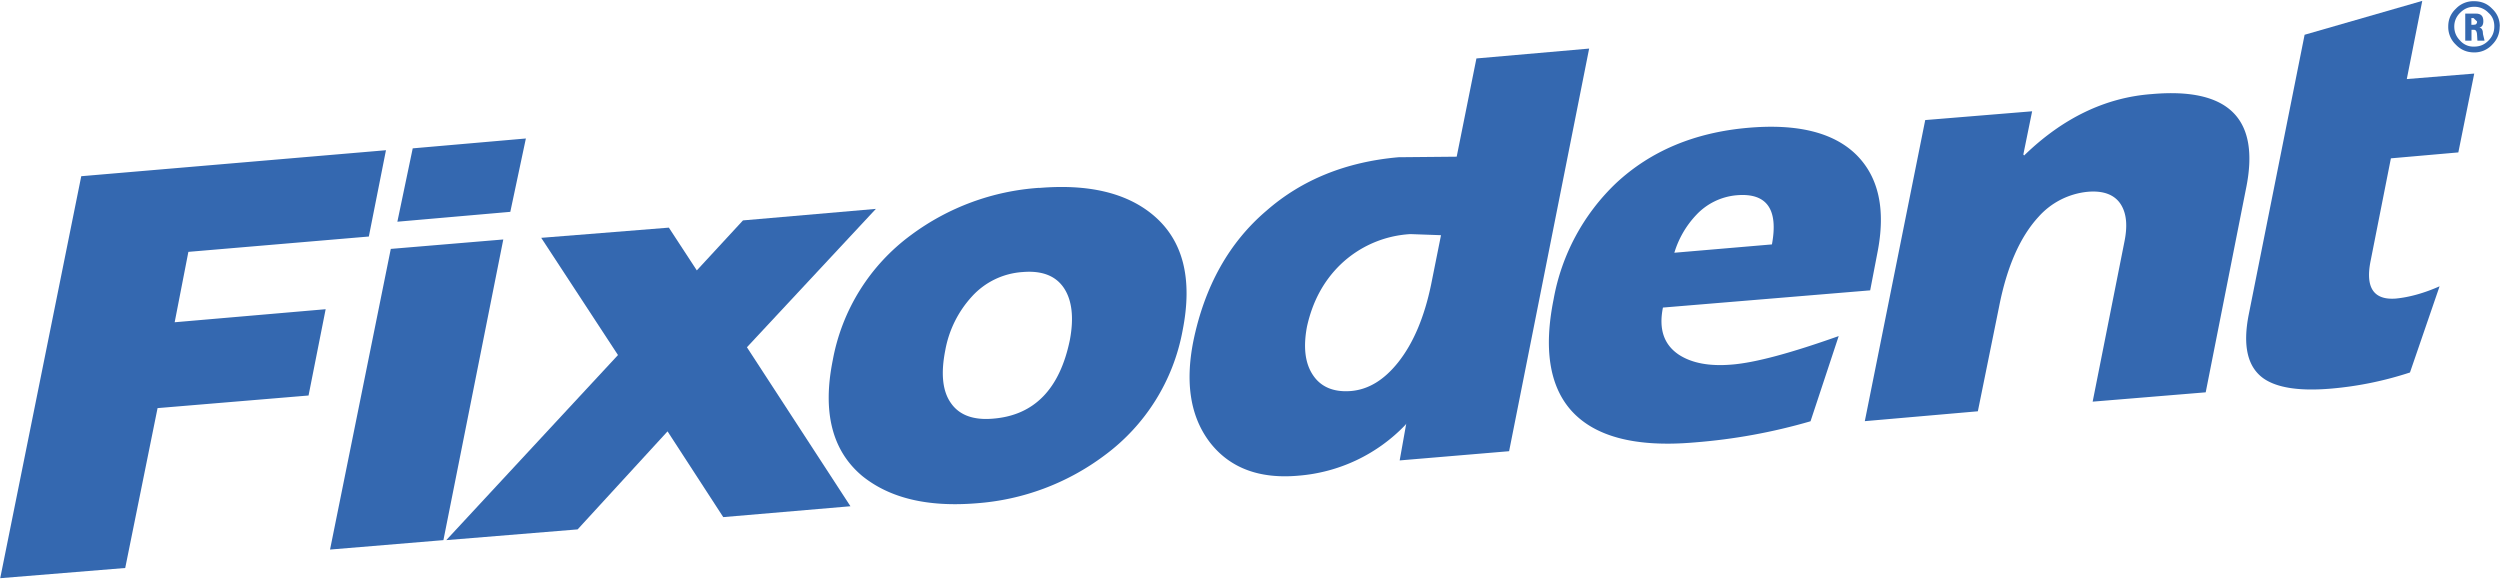 <svg xmlns="http://www.w3.org/2000/svg" width="2280" height="528" fill="none" viewBox="0 0 2280 528">
  <path fill="#3468B0" fill-rule="evenodd" d="M336.5 215.7l-164.7 14-12.5 64.2L297 282l-15.6 78.7-137.7 11.5L114.2 518l-114 9.3 73.9-366.6L352 137l-15.6 78.6zm19.9 11.3l102.6-8.6-54.6 274.2-103.4 8.6L356.4 227zm591.5-55.6c44.6-3.7 79 4.4 103.1 24.2 28 23 37 58.4 27.5 106a182.3 182.3 0 0 1-71.3 113.8A221.4 221.4 0 0 1 890.5 459c-44.6 3.6-79-4.7-104-24.8-27.6-23-36.6-58.3-27-105.8a182.3 182.3 0 0 1 71.3-114 220.5 220.5 0 0 1 117-43.1zm-85.8 148c-4.1 20.8-2.7 37 5 48 7.5 11 20.3 16 38.6 14.4 37.5-3 60.8-27 70-71.7 3.8-20.1 2-35.8-5-46.8-7.4-11.6-20.1-16.7-38-15.2a68.4 68.4 0 0 0-46.3 22.3 98.4 98.4 0 0 0-24.3 49zm466.4-176.5l18-89.6 102.8-9-73 367.2-99.8 8.4 6-33.6-.6 1a151.4 151.4 0 0 1-97.6 46.5c-35.5 3.2-62.4-6.8-80.6-30-17.9-23.2-23-54-15.4-92.5 10.3-50.2 32.6-90.2 66.9-119.3 32.3-28.2 72.5-44.4 120.3-48.6l53-.5zm-42.2 70.6a100.2 100.2 0 0 0-63.7 27.7c-15.5 15-25.7 34-30.7 57-3.4 18.5-1.7 33 5.4 43.7 7.2 11 19 16 34.9 14.7 15.9-1.4 30-10 42.8-26 14-17.6 24-41.3 30.2-71.2l9-44.9-27.9-1zM1547 196a86.6 86.6 0 0 0-20 34.5l89-7.6c6-32.3-4.8-47.3-32.5-44.8A57.2 57.2 0 0 0 1547 196zm145.6-55.2c20.8 20.4 27.4 50.3 19.6 89.7l-6.6 34.3-189 15.7c-4 19.9 1 34 14.7 43.1 11.8 7.6 27.7 10.6 48 8.9 21.6-1.7 54.2-10.6 97.6-26l-25.7 77.7a523.1 523.1 0 0 1-105.9 19.3c-54.1 4.7-91.9-5.4-113.2-30.1-19.1-22.3-24.2-55.9-15.2-100.5a193.2 193.2 0 0 1 57.1-106c31.4-29.2 71.3-46 119.8-50.3 44.9-4 78 4 98.8 24.2zm152.6 0l.8 1c35-34 74-52.9 116.4-56 70.3-6.2 99 22.5 86 86l-36.8 186-103.1 8.5 29-146c2.8-13.8 2-24.6-2.6-32.7-5.3-9.5-15.7-14-30.8-12.7a69 69 0 0 0-45.1 23c-16.7 18.2-28.7 45.4-35.8 81.6l-19.4 95.6-103.1 9 55.1-274.6 97.5-8-8 39.3zM2242 139l-61.5 5.4-18.4 93c-5.1 24.6 2.4 36.4 22.8 34.9 12.5-1.2 26-5 40-11.2l-27 78.6a317 317 0 0 1-71.8 14.7c-29 2.5-49.5-.7-61.8-9.3-14.7-10.5-19-29.9-13.5-58l51-255.4L2209.1.8 2195 72.1l61.5-5L2242 139zm-1865.6-3.7l103.2-9-14.2 66.9-103 9 14-66.9z" clip-rule="evenodd"/>
  <path fill="#3468B0" fill-rule="evenodd" d="M677.6 201l-42.1 45.6-25.5-39-116.4 9.3 70 106.9L407 492.6l119.8-9.8 82-89.4 50.8 78.2 116-9.9-94.4-145 117.6-126.2L677.6 201zM2269.4 11.6a17.4 17.4 0 0 0-13-5.4c-4.9 0-9 1.7-12.7 5.4a17.1 17.1 0 0 0-5.4 12.5c0 5.1 1.7 9.3 5.4 13a16 16 0 0 0 12.7 5.4c5.2 0 9.3-1.7 13-5.4 3.7-3.7 5.4-7.9 5.4-13 0-5.2-1.7-9.3-5.4-12.5zm10.3 12.5c0 6.6-2.2 12-6.9 16.7a21.7 21.7 0 0 1-16.4 7c-6.6 0-12.2-2.4-16.6-7a22.1 22.1 0 0 1-7-16.7c0-6.4 2.3-11.8 7-16.2a22 22 0 0 1 16.6-6.8c6.6 0 12 2.2 16.4 6.8 4.7 4.4 7 9.8 7 16.2z" clip-rule="evenodd"/>
  <path fill="#3468B0" fill-rule="evenodd" d="M2260.8 25c2.5.3 3.7 2.3 3.7 6.2l1.3 5.4v.5h-6.4l-.3-4.9c0-3.2-1-5-2.7-5h-2.4v9.9h-5.7V12.4h9.8c4.5 0 6.7 2.2 6.7 6.8 0 3.7-1.3 5.6-4 6zm-6.8-2.4h2c2.2 0 3.1-1 3.1-3l-3.2-3.1h-2v6.1z" clip-rule="evenodd"/>
</svg>
